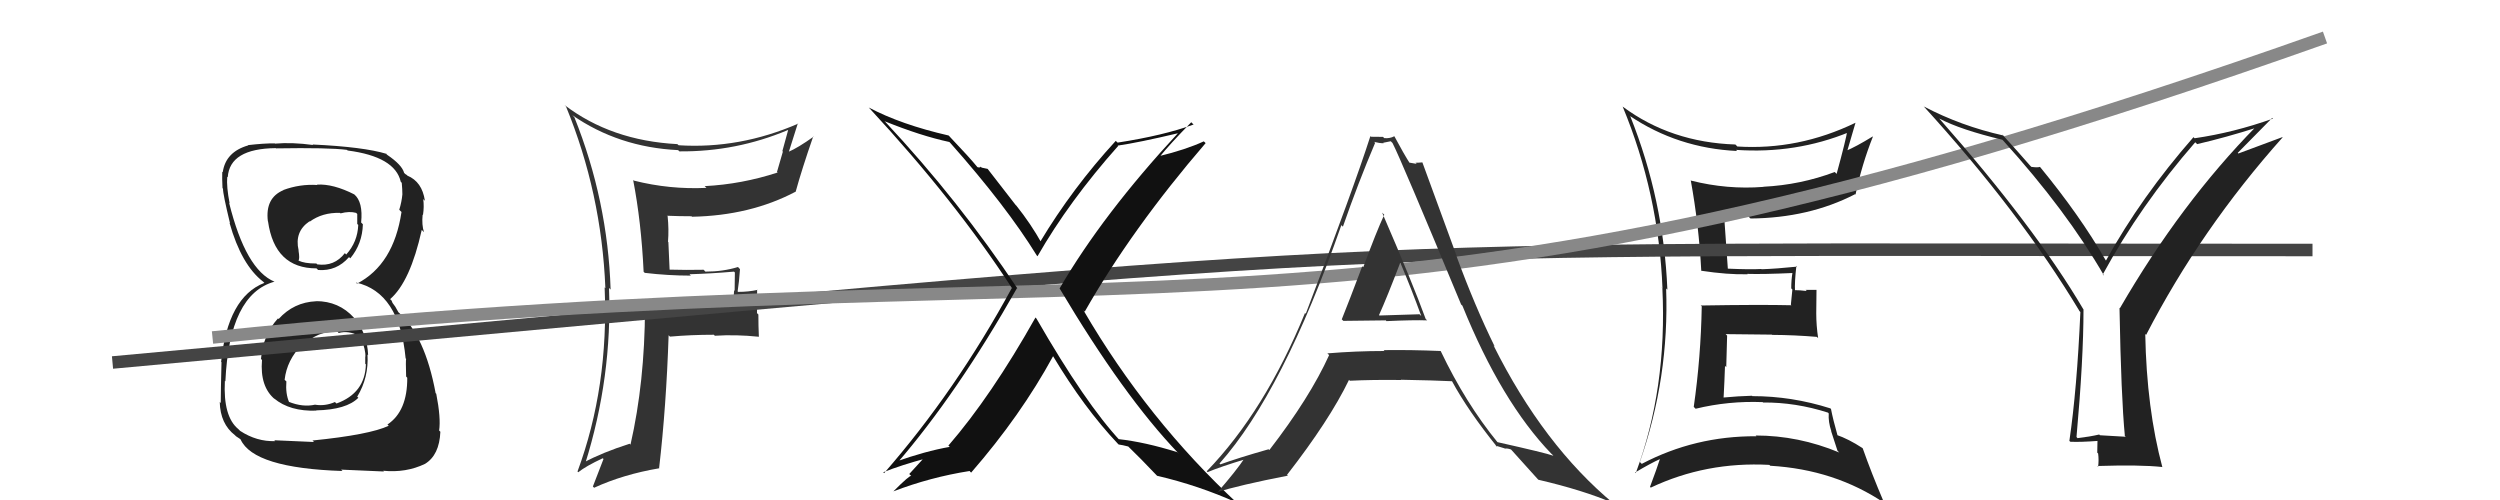 <svg xmlns="http://www.w3.org/2000/svg" width="200" height="40" viewBox="0,0,200,40"><path fill="#222" d="M130.35 9.24L130.48 9.38L130.38 9.27Q134.21 11.85 138.97 12.08L139.06 12.17L138.88 11.99Q143.67 12.32 147.93 10.57L147.76 10.40L147.79 10.43Q147.69 11.13 146.93 13.91L146.92 13.90L146.78 13.76Q144.04 14.79 141.07 14.94L141.06 14.93L141.08 14.95Q138.19 15.18 135.29 14.45L135.22 14.38L135.26 14.42Q135.91 18.00 136.10 21.65L136.14 21.69L136.10 21.66Q138.21 21.98 139.81 21.94L139.78 21.91L139.78 21.91Q141.04 21.95 143.44 21.84L143.33 21.73L143.40 21.80Q143.30 22.38 143.30 23.07L143.39 23.16L143.27 24.37L143.31 24.42Q140.86 24.36 136.06 24.44L136.07 24.45L136.14 24.51Q136.07 28.56 135.50 32.55L135.68 32.73L135.65 32.70Q138.28 32.06 141.02 32.17L141.00 32.15L141.05 32.20Q143.65 32.18 146.24 33.01L146.30 33.08L146.30 33.07Q146.25 33.74 146.51 34.51L146.49 34.49L147.00 36.06L147.14 36.20Q143.88 34.84 140.45 34.84L140.37 34.76L140.51 34.90Q135.60 34.87 131.34 37.11L131.30 37.07L131.19 36.96Q133.55 30.19 133.29 23.07L133.35 23.14L133.39 23.17Q133.09 15.98 130.43 9.32ZM130.78 37.77L130.75 37.74L130.81 37.80Q132.05 37.06 132.81 36.72L132.86 36.77L132.80 36.70Q132.57 37.43 132.00 38.95L131.97 38.92L132.06 39.01Q136.48 36.92 141.54 37.19L141.57 37.21L141.62 37.26Q146.79 37.56 150.78 40.26L150.84 40.32L150.72 40.20Q149.70 37.81 149.02 35.87L148.93 35.78L148.99 35.84Q147.89 35.12 146.90 34.78L146.93 34.81L147.02 34.90Q146.63 33.52 146.48 32.72L146.43 32.67L146.43 32.67Q143.35 31.69 140.19 31.69L140.23 31.73L140.16 31.66Q139.05 31.69 137.90 31.80L137.82 31.72L137.89 31.78Q137.96 30.49 138.00 29.27L138.10 29.37L138.17 26.85L138.05 26.73Q139.96 26.74 141.75 26.77L141.73 26.75L141.76 26.79Q143.56 26.80 145.35 26.95L145.31 26.91L145.45 27.05Q145.30 26.02 145.30 25.07L145.30 25.07L145.32 23.19L144.45 23.19L144.54 23.28Q143.97 23.21 143.52 23.21L143.65 23.34L143.60 23.30Q143.56 22.57 143.71 21.27L143.75 21.31L143.77 21.33Q142.11 21.50 140.93 21.54L141.04 21.65L140.91 21.52Q140.01 21.57 138.18 21.49L138.21 21.52L138.23 21.54Q138.12 20.10 137.93 17.28L137.95 17.31L137.92 17.27Q138.87 17.31 139.86 17.31L140.03 17.47L140.04 17.48Q144.71 17.44 148.40 15.54L148.35 15.48L148.44 15.57Q148.95 13.15 149.83 10.94L149.75 10.87L149.81 10.92Q148.46 11.75 147.63 12.09L147.68 12.15L147.74 12.21Q147.98 11.38 148.44 9.82L148.38 9.76L148.44 9.82Q143.87 12.03 138.99 11.72L138.91 11.64L138.83 11.56Q133.68 11.39 129.83 8.54L129.77 8.48L129.81 8.52Q132.70 15.48 133.00 23.09L132.88 22.96L132.99 23.07Q133.38 31.08 130.86 37.85Z"/><path fill="#222" d="M25.46 24.28L25.27 24.09L25.29 24.10Q23.50 24.18 22.29 25.52L22.31 25.54L22.24 25.47Q21.03 26.81 20.88 28.72L20.97 28.81L20.96 28.80Q20.78 30.94 22.00 31.95L21.87 31.82L21.92 31.87Q23.19 32.93 25.32 32.85L25.22 32.76L25.29 32.83Q27.72 32.78 28.67 31.82L28.55 31.71L28.58 31.73Q29.51 30.19 29.40 28.36L29.42 28.38L29.45 28.41Q29.37 26.58 28.28 25.38L28.22 25.33L28.32 25.42Q27.11 24.09 25.28 24.09ZM25.31 14.72L25.30 14.71L25.39 14.80Q24.00 14.71 22.67 15.20L22.52 15.05L22.68 15.21Q21.20 15.83 21.43 17.70L21.53 17.79L21.44 17.70Q21.97 21.47 25.32 21.47L25.44 21.59L25.45 21.60Q26.93 21.71 27.92 20.57L28.01 20.65L28.02 20.67Q28.99 19.50 29.03 17.94L28.93 17.84L28.89 17.80Q29.06 16.15 28.33 15.54L28.34 15.55L28.36 15.56Q26.65 14.69 25.36 14.77ZM24.97 35.21L25.12 35.36L21.94 35.22L22.01 35.29Q20.54 35.34 19.21 34.47L19.22 34.48L19.07 34.33Q17.84 33.33 17.99 30.47L17.94 30.42L18.03 30.51Q18.35 23.52 21.97 22.53L21.95 22.51L21.97 22.54Q19.66 21.59 18.33 16.23L18.49 16.39L18.37 16.27Q18.11 14.94 18.18 14.14L18.18 14.14L18.22 14.18Q18.37 11.89 22.06 11.85L22.11 11.90L22.08 11.87Q26.31 11.80 27.76 11.99L27.91 12.14L27.81 12.04Q31.60 12.53 32.06 14.54L32.20 14.69L32.14 14.62Q32.19 15.17 32.19 15.55L32.25 15.61L32.19 15.55Q32.13 16.18 31.94 16.78L31.95 16.79L32.12 16.96Q31.49 21.17 28.56 22.69L28.44 22.57L28.47 22.60Q31.95 23.38 32.45 28.67L32.46 28.68L32.49 28.71Q32.45 28.83 32.49 30.12L32.58 30.22L32.58 30.21Q32.60 32.89 31.00 33.96L31.01 33.98L31.10 34.06Q29.57 34.78 25.00 35.24ZM27.31 37.59L27.29 37.57L30.72 37.72L30.66 37.66Q32.48 37.84 34.00 37.11L33.91 37.03L34.00 37.11Q35.15 36.41 35.23 34.54L35.09 34.40L35.13 34.44Q35.28 33.45 34.90 31.50L34.74 31.35L34.85 31.45Q34.00 26.87 31.91 25.01L31.88 24.99L31.62 24.53L31.40 24.23L31.33 24.05L31.21 23.93Q32.82 22.54 33.74 18.39L33.76 18.41L33.92 18.58Q33.73 18.00 33.81 17.17L33.83 17.19L33.84 17.19Q33.94 16.54 33.86 15.93L33.99 16.06L33.99 16.05Q33.77 14.54 32.59 14.05L32.54 14.00L32.64 14.06L32.42 13.92L32.33 13.83Q32.16 13.19 30.98 12.39L30.91 12.33L30.94 12.32L30.93 12.31Q29.08 11.75 25.01 11.56L24.92 11.48L25.05 11.60Q23.37 11.37 22.00 11.49L21.97 11.45L21.98 11.47Q21.13 11.46 19.84 11.61L19.86 11.63L19.86 11.63Q18.05 12.15 17.82 13.78L17.73 13.69L17.78 13.74Q17.76 14.25 17.80 15.05L17.84 15.09L17.84 15.10Q17.83 15.50 18.40 17.86L18.50 17.96L18.36 17.82Q19.31 21.20 21.06 22.54L20.93 22.40L21.01 22.49L21.15 22.63Q18.22 23.77 17.69 28.95L17.69 28.95L17.72 28.98Q17.66 31.32 17.66 32.23L17.64 32.22L17.58 32.16Q17.62 33.91 18.80 34.82L18.79 34.81L18.88 34.90Q18.97 34.95 19.24 35.14L19.18 35.08L19.25 35.16Q20.29 37.45 27.40 37.68ZM26.96 26.49L27.05 26.59L27.10 26.64Q27.88 26.42 28.75 26.88L28.86 26.99L28.86 26.99Q29.27 28.01 29.23 28.54L29.10 28.41L29.22 28.53Q29.22 28.80 29.22 29.10L29.12 29.00L29.27 29.15Q29.21 31.45 26.92 32.28L26.81 32.18L26.80 32.16Q26.03 32.50 25.23 32.38L25.33 32.48L25.22 32.37Q24.23 32.60 23.09 32.14L23.09 32.14L23.14 32.20Q22.83 31.50 22.91 30.51L22.85 30.46L22.77 30.38Q22.95 28.80 24.15 27.59L24.13 27.57L24.23 27.67Q25.41 26.43 27.01 26.55ZM27.21 17.04L27.23 17.06L27.24 17.07Q27.96 16.88 28.49 17.03L28.58 17.12L28.58 17.92L28.66 17.99Q28.61 19.35 27.70 20.36L27.69 20.36L27.59 20.25Q26.75 21.34 25.38 21.15L25.36 21.13L25.31 21.08Q24.32 21.08 23.91 20.85L23.99 20.94L23.88 20.83Q23.99 20.71 23.88 20.03L23.88 20.03L23.89 20.03Q23.54 18.54 24.75 17.71L24.70 17.65L24.78 17.73Q25.79 16.99 27.20 17.03Z"/><path fill="#333" d="M51.52 21.77L51.65 21.89L51.59 21.83Q53.45 22.05 55.27 22.05L55.22 22.00L55.16 21.94Q56.90 21.89 58.72 21.73L58.74 21.75L58.79 21.80Q58.77 22.54 58.77 23.27L58.73 23.22L58.64 24.46L58.67 24.50Q56.41 24.59 51.65 24.71L51.67 24.73L51.60 24.66Q51.58 30.58 50.44 35.57L50.48 35.61L50.37 35.50Q48.18 36.20 46.70 37.00L46.66 36.96L46.81 37.11Q48.99 30.16 48.72 23.04L48.82 23.13L48.85 23.17Q48.62 16.04 45.95 9.38L45.83 9.26L45.78 9.21Q49.49 11.78 54.25 12.01L54.36 12.12L54.35 12.11Q58.89 12.15 63.04 10.40L63.05 10.41L63.05 10.41Q62.82 11.29 62.59 12.09L62.63 12.13L62.16 13.75L62.21 13.80Q59.34 14.74 56.37 14.89L56.39 14.91L56.52 15.03Q53.57 15.17 50.72 14.45L50.72 14.46L50.65 14.39Q51.30 17.74 51.49 21.74ZM63.70 9.73L63.73 9.76L63.86 9.89Q59.16 11.93 54.29 11.62L54.29 11.62L54.19 11.53Q48.89 11.25 45.16 8.40L45.19 8.43L45.28 8.52Q48.12 15.43 48.43 23.05L48.48 23.10L48.37 22.99Q48.71 30.95 46.20 37.72L46.29 37.81L46.26 37.78Q46.85 37.30 48.22 36.66L48.21 36.65L48.28 36.72Q48.01 37.40 47.43 38.92L47.55 39.04L47.53 39.02Q49.86 37.95 52.75 37.46L52.80 37.51L52.73 37.44Q53.30 32.53 53.49 26.82L53.44 26.77L53.60 26.93Q55.28 26.78 57.10 26.78L57.05 26.73L57.19 26.86Q58.87 26.75 60.70 26.94L60.82 27.06L60.71 26.95Q60.67 26.07 60.67 25.16L60.56 25.05L60.57 23.16L60.60 23.19Q59.89 23.35 59.05 23.35L59.10 23.41L59.01 23.31Q59.13 22.56 59.20 21.53L59.14 21.47L59.04 21.36Q57.84 21.73 56.43 21.73L56.33 21.62L56.29 21.58Q54.91 21.61 53.54 21.57L53.57 21.61L53.47 19.37L53.44 19.34Q53.52 18.36 53.41 17.29L53.30 17.19L53.38 17.26Q54.33 17.30 55.32 17.30L55.32 17.30L55.36 17.34Q60.02 17.25 63.64 15.34L63.72 15.42L63.65 15.35Q64.15 13.53 65.06 10.91L65.11 10.95L65.09 10.93Q63.85 11.82 63.05 12.16L63.09 12.21L63.09 12.20Q63.33 11.42 63.83 9.86Z"/><path d="M9 29 C118 19,101 20,185 20" stroke="#444" fill="none"/><path d="M17 27 C95 19,107 31,186 3" stroke="#888" fill="none"/><path fill="#222" d="M169.86 34.75L170.06 34.94L167.99 34.82L167.94 34.76Q167.16 34.94 166.21 35.05L166.21 35.06L166.12 34.96Q166.68 28.74 166.68 24.75L166.66 24.73L166.66 24.73Q162.79 18.16 155.14 9.48L154.99 9.33L155.14 9.48Q156.84 10.38 160.19 11.18L160.22 11.21L160.24 11.23Q165.32 16.84 168.33 22.06L168.21 21.94L168.22 21.96Q171.24 16.41 175.62 11.38L175.70 11.46L175.77 11.53Q178.05 11.00 180.57 10.20L180.49 10.12L180.49 10.12Q174.47 16.24 169.59 24.66L169.60 24.66L169.56 24.63Q169.69 31.79 169.99 34.88ZM179.02 12.23L181.78 9.43L181.83 9.49Q178.69 10.61 175.57 11.06L175.46 10.96L175.48 10.97Q171.30 15.74 168.48 20.84L168.61 20.97L168.45 20.81Q166.39 17.23 163.19 13.34L163.20 13.35L163.20 13.35Q163.01 13.42 162.51 13.35L162.37 13.21L162.40 13.24Q161.64 12.36 160.12 10.69L160.17 10.74L160.27 10.84Q156.88 10.08 153.91 8.52L153.82 8.42L153.88 8.49Q161.59 16.95 166.35 24.87L166.32 24.85L166.43 24.96Q166.16 31.12 165.55 35.27L165.66 35.38L165.62 35.34Q166.42 35.38 167.87 35.27L167.80 35.19L167.78 36.21L167.85 36.28Q167.92 36.81 167.85 37.34L167.74 37.23L167.79 37.28Q171.22 37.17 172.97 37.36L173.13 37.52L172.99 37.38Q171.73 32.69 171.62 26.72L171.73 26.83L171.69 26.79Q176.06 18.33 182.61 10.99L182.59 10.97L179.07 12.28Z"/><path fill="#111" d="M82.86 25.42L82.83 25.39L82.84 25.40Q79.30 31.69 75.87 35.65L75.94 35.71L75.98 35.75Q74.03 36.09 71.59 36.96L71.68 37.05L71.73 37.10Q76.60 31.46 81.36 23.05L81.26 22.95L81.41 23.10Q76.74 16.07 70.76 9.68L70.76 9.67L70.80 9.71Q73.67 10.87 75.95 11.36L76.01 11.42L76.02 11.43Q80.51 16.49 82.95 20.45L83.08 20.58L83.00 20.50Q85.52 16.10 89.45 11.68L89.39 11.63L89.41 11.65Q91.08 11.41 94.28 10.65L94.26 10.64L94.26 10.63Q88.23 17.13 84.77 23.07L84.76 23.06L84.76 23.06Q89.88 31.68 94.26 36.25L94.34 36.33L94.17 36.17Q91.58 35.36 89.48 35.13L89.55 35.20L89.66 35.31Q86.84 32.30 82.92 25.49ZM89.47 35.54L89.60 35.67L89.49 35.56Q89.80 35.60 90.26 35.72L90.26 35.72L90.24 35.70Q91.14 36.56 92.66 38.16L92.55 38.05L92.56 38.06Q95.90 38.84 98.94 40.21L99.01 40.28L99.07 40.34Q91.78 33.58 86.68 24.83L86.69 24.84L86.78 24.93Q90.55 18.30 96.45 11.45L96.36 11.36L96.30 11.31Q94.87 11.97 92.70 12.50L92.87 12.67L92.76 12.56Q93.55 11.57 95.30 9.78L95.42 9.90L95.49 9.96Q93.09 10.84 89.40 11.41L89.40 11.40L89.26 11.27Q85.80 15.04 83.21 19.35L83.35 19.48L83.34 19.47Q82.48 17.92 81.30 16.44L81.26 16.41L79.01 13.51L78.53 13.41L78.46 13.33Q78.41 13.44 78.19 13.37L78.09 13.27L78.22 13.40Q77.55 12.58 76.06 11.02L75.95 10.90L75.89 10.84Q72.09 9.97 69.50 8.60L69.59 8.69L69.53 8.63Q76.42 16.06 80.99 23.10L80.94 23.05L80.94 23.05Q76.48 31.26 70.73 37.85L70.60 37.72L70.66 37.78Q72.07 37.21 74.20 36.64L74.05 36.49L72.74 37.92L72.90 38.08Q72.80 37.98 71.47 39.31L71.53 39.38L71.47 39.31Q74.41 38.18 77.57 37.68L77.61 37.73L77.69 37.81Q81.66 33.25 84.25 28.49L84.25 28.49L84.23 28.47Q86.72 32.63 89.42 35.49Z"/><path fill="#333" d="M107.49 25.69L107.43 25.64L107.47 25.67Q107.46 25.67 110.85 25.63L110.81 25.58L110.92 25.69Q113.10 25.59 114.17 25.63L114.05 25.51L114.06 25.53Q113.01 22.64 110.57 17.01L110.63 17.07L110.74 17.18Q110.11 18.53 109.06 21.38L109.11 21.43L108.98 21.30Q107.91 24.14 107.34 25.55ZM115.21 28.04L115.18 28.01L115.25 28.08Q112.90 27.98 110.69 28.01L110.81 28.14L110.75 28.08Q108.47 28.08 106.19 28.27L106.23 28.31L106.33 28.41Q104.78 31.82 101.55 36.00L101.49 35.95L101.49 35.94Q99.00 36.65 97.63 37.15L97.58 37.10L97.56 37.08Q102.63 31.38 107.31 18.01L107.40 18.10L107.43 18.14Q108.64 14.66 110.01 11.43L109.90 11.32L109.93 11.35Q110.35 11.46 110.69 11.46L110.66 11.42L111.26 11.30L111.40 11.44Q112.06 12.71 116.89 24.36L116.89 24.36L116.99 24.45Q120.11 32.15 124.11 36.30L124.20 36.38L124.27 36.46Q123.67 36.24 119.79 35.37L119.86 35.44L119.81 35.39Q117.24 32.24 115.26 28.09ZM119.72 35.72L119.65 35.65L120.37 35.87L120.39 35.89Q120.58 35.85 120.88 35.96L120.78 35.86L120.92 36.00Q121.18 36.30 123.01 38.32L123.13 38.44L123.07 38.38Q126.64 39.21 129.04 40.24L129.01 40.21L129.11 40.30Q123.47 35.62 119.48 27.63L119.50 27.65L119.58 27.73Q117.97 24.45 116.52 20.49L116.54 20.50L113.79 12.99L113.79 12.99Q113.47 13.02 113.24 13.02L113.34 13.11L112.69 13.00L112.82 13.12Q112.29 12.29 111.56 10.92L111.53 10.89L111.54 10.90Q111.20 11.09 110.74 11.05L110.69 11.00L110.64 10.95Q110.22 10.94 109.68 10.94L109.70 10.96L109.63 10.89Q108.34 14.93 104.46 25.10L104.35 24.99L104.40 25.04Q101.18 32.90 96.54 37.70L96.63 37.79L96.61 37.77Q97.63 37.34 99.65 36.73L99.71 36.79L99.57 36.65Q98.92 37.64 97.36 39.43L97.42 39.49L97.31 39.39Q99.10 38.82 103.03 38.05L103.01 38.03L102.96 37.99Q106.36 33.62 107.92 30.39L107.88 30.35L107.99 30.46Q109.77 30.37 112.09 30.40L112.09 30.41L112.07 30.38Q114.81 30.43 116.19 30.50L116.03 30.35L116.14 30.46Q117.43 32.85 119.79 35.78ZM111.99 21.01L111.92 20.95L112.05 21.07Q112.94 23.18 113.70 25.28L113.56 25.14L110.35 25.24L110.32 25.21Q110.95 23.82 112.01 21.04Z"/></svg>